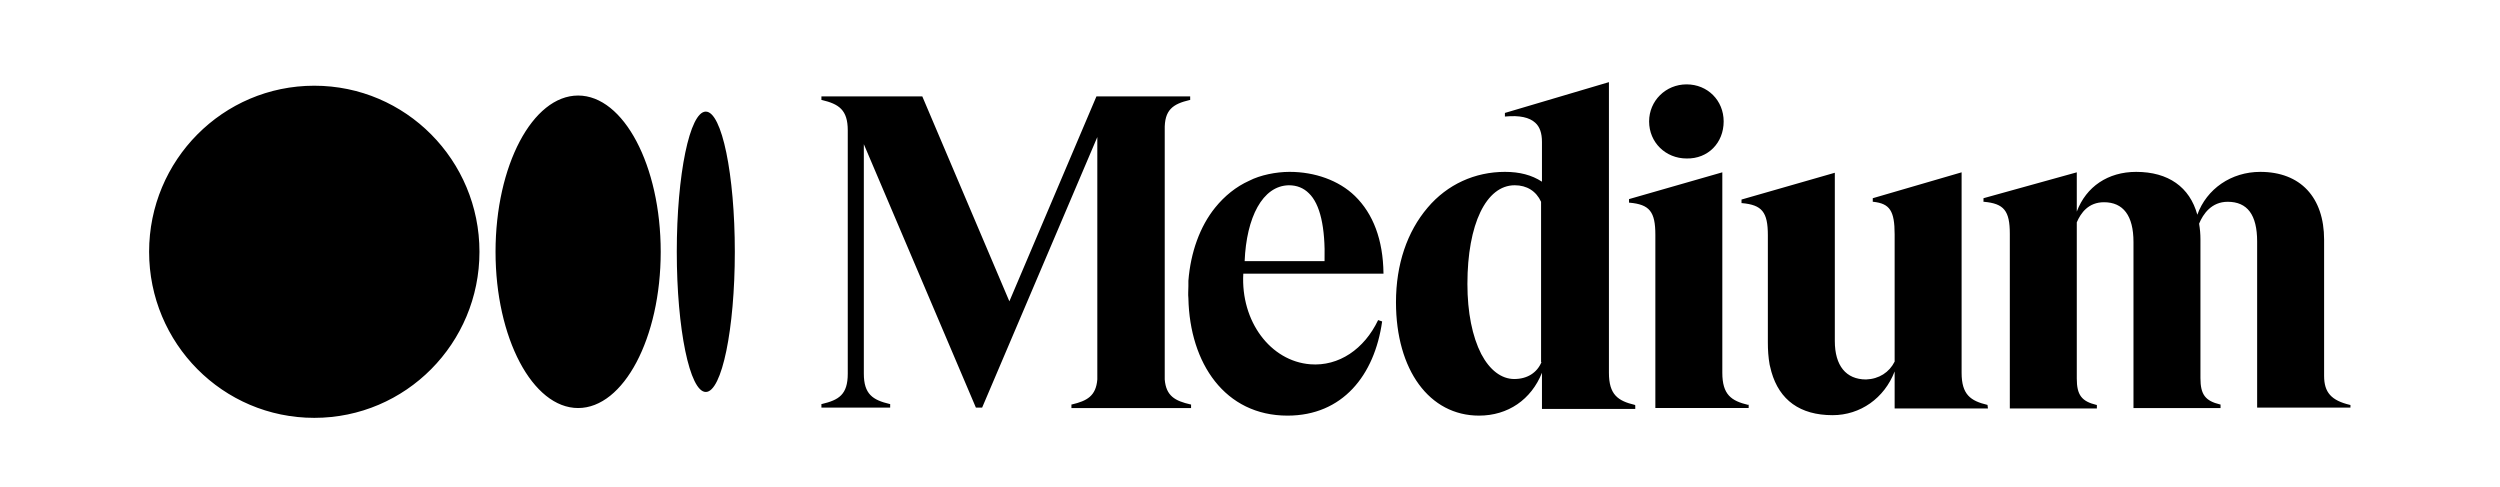 <svg version="1.2" xmlns="http://www.w3.org/2000/svg" viewBox="0 0 560 109" width="560" height="109">
	<title>logo-svg</title>
	<style>
		.s0 { fill: #000000 } 
	</style>
	<g id="Layer">
		<path id="Layer" fill-rule="evenodd" class="s0" d="m107.4 56.4c0 20.5-16.5 37.2-37 37.2c-20.5 0-37-16.7-37-37.2c0-20.5 16.5-37.2 37-37.2c20.5 0 37 16.7 37 37.2zm40.6 0c0 19.3-8.3 35-18.5 35c-10.2 0-18.5-15.7-18.5-35c0-19.3 8.3-35 18.5-35c10.2 0 18.5 15.7 18.5 35zm16.6 0c0 17.3-2.9 31.4-6.5 31.4c-3.6 0-6.5-14.1-6.5-31.4c0-17.3 2.9-31.4 6.5-31.4c3.6 0 6.5 14.1 6.5 31.4zm96.3-27.3v55.9c0.3 3.7 2.3 4.8 5.8 5.6h0.1v0.8h-26.8v-0.8h0.1c3.4-0.8 5.4-1.9 5.7-5.6v-54.3l-25.8 60.6h-1.4l-25.1-59v51.4c0 4.6 2 5.9 5.8 6.8h0.1v0.8h-15.4v-0.8h0.1c3.8-0.9 5.8-2.1 5.8-6.8v-54.5c0-4.6-2-5.9-5.8-6.8h-0.1v-0.8h22.6l19.5 45.9l19.5-45.9h21v0.8h-0.1c-3.8 0.9-5.7 2.2-5.6 6.7zm32.6 52.5c6.4 0.5 12.1-3.4 15.2-9.9l0.9 0.3c-1.7 12.1-8.9 21.1-21.2 21.1c-14 0-21.9-11.7-22.2-26.3c-0.1-0.9 0-1.8 0-2.7q0-0.3 0-0.6q0-0.3 0-0.6c0.5-6.4 2.6-12.2 6-16.4c2.1-2.6 4.7-4.7 7.6-6c2.5-1.3 6.1-2 9-2h0.1c5.6 0 11 1.9 14.6 5.4c4.1 4 6.3 9.8 6.4 17.3v0.1h-31.4c-0.6 10.7 6.1 19.6 15 20.3zm3.2-23.1c0.2-7.6-1-12.8-3.5-15.2q-1.8-1.8-4.5-1.8c-5.9 0.1-9.5 7.2-9.9 17zm69.6 32.3v0.8h-20.9v-8.1c-2.4 6-7.6 9.6-14.1 9.6c-11.1 0-18.6-10.2-18.6-25.4c0-8.5 2.5-15.8 7.1-21.2c4.4-5.2 10.6-8 17.3-8c3.3 0 6 0.7 8.3 2.2v-8.9c0-2-0.5-3.4-1.5-4.3c-1.3-1.2-3.5-1.7-6.7-1.4h-0.1v-0.8l23.3-6.9v65.1c0 4.9 2 6.3 5.8 7.2zm-21.1-9.7v-35.9c-1.1-2.4-3.2-3.7-5.9-3.7c-6.4 0-10.6 8.7-10.6 22.1c0 6.4 1.1 11.8 3.1 15.7c1.9 3.6 4.5 5.6 7.4 5.6c2.9 0 5.1-1.4 6.1-3.8zm32.6-45.6c-4.7 0-8.4-3.6-8.4-8.3c0-4.6 3.7-8.3 8.4-8.3c4.7 0 8.3 3.6 8.3 8.3c0 4.8-3.5 8.4-8.3 8.3zm13.9 55.1v0.8h-20.9v-38.8c0-5.2-1.3-6.8-5.8-7.2h-0.1v-0.8l20.9-6v44.9c0 4.9 2 6.3 5.8 7.2zm53.6 0.9h-20.9v-8.3c-2.3 6-7.7 9.8-13.9 9.8c-7.3 0-11.9-3.4-13.7-9.7l-0.4-1.6c-0.3-1.7-0.4-3.3-0.4-5v-24c0-5.2-1.3-6.8-5.8-7.2h-0.1v-0.8l20.9-6v37.7c0 5.5 2.5 8.6 7 8.6c2.9-0.1 5.2-1.6 6.4-4v-28.5c0-5.3-1.1-6.9-4.8-7.3h-0.1v-0.8l19.9-5.8v44.9c0 4.9 2 6.3 5.8 7.2zm81.2-0.2h-20.9v-37.2c0-6-2.2-8.9-6.6-8.9c-3.6 0-5.5 2.7-6.4 4.9c0.2 1.2 0.3 2.3 0.3 3.5v31.1c0 3.7 1.1 5.1 4.4 5.9h0.1v0.8h-19.5v-37.2c0-5.9-2.3-8.9-6.6-8.9c-3.5 0-5.2 2.4-6.1 4.5v35c0 3.7 1.1 5.1 4.4 5.9h0.1v0.8h-19.5v-39.1c0-5.2-1.3-6.8-5.8-7.2h-0.1v-0.8l20.9-5.8v8.8c2.1-5.6 7-8.9 13.3-8.9c7.2 0 12 3.4 13.7 9.6c2.1-5.8 7.6-9.6 14.1-9.6c9 0 14.3 5.7 14.3 15.2v30.5c0 3.7 1.6 5.5 5.8 6.5h0.1z"/>
	</g>
</svg>